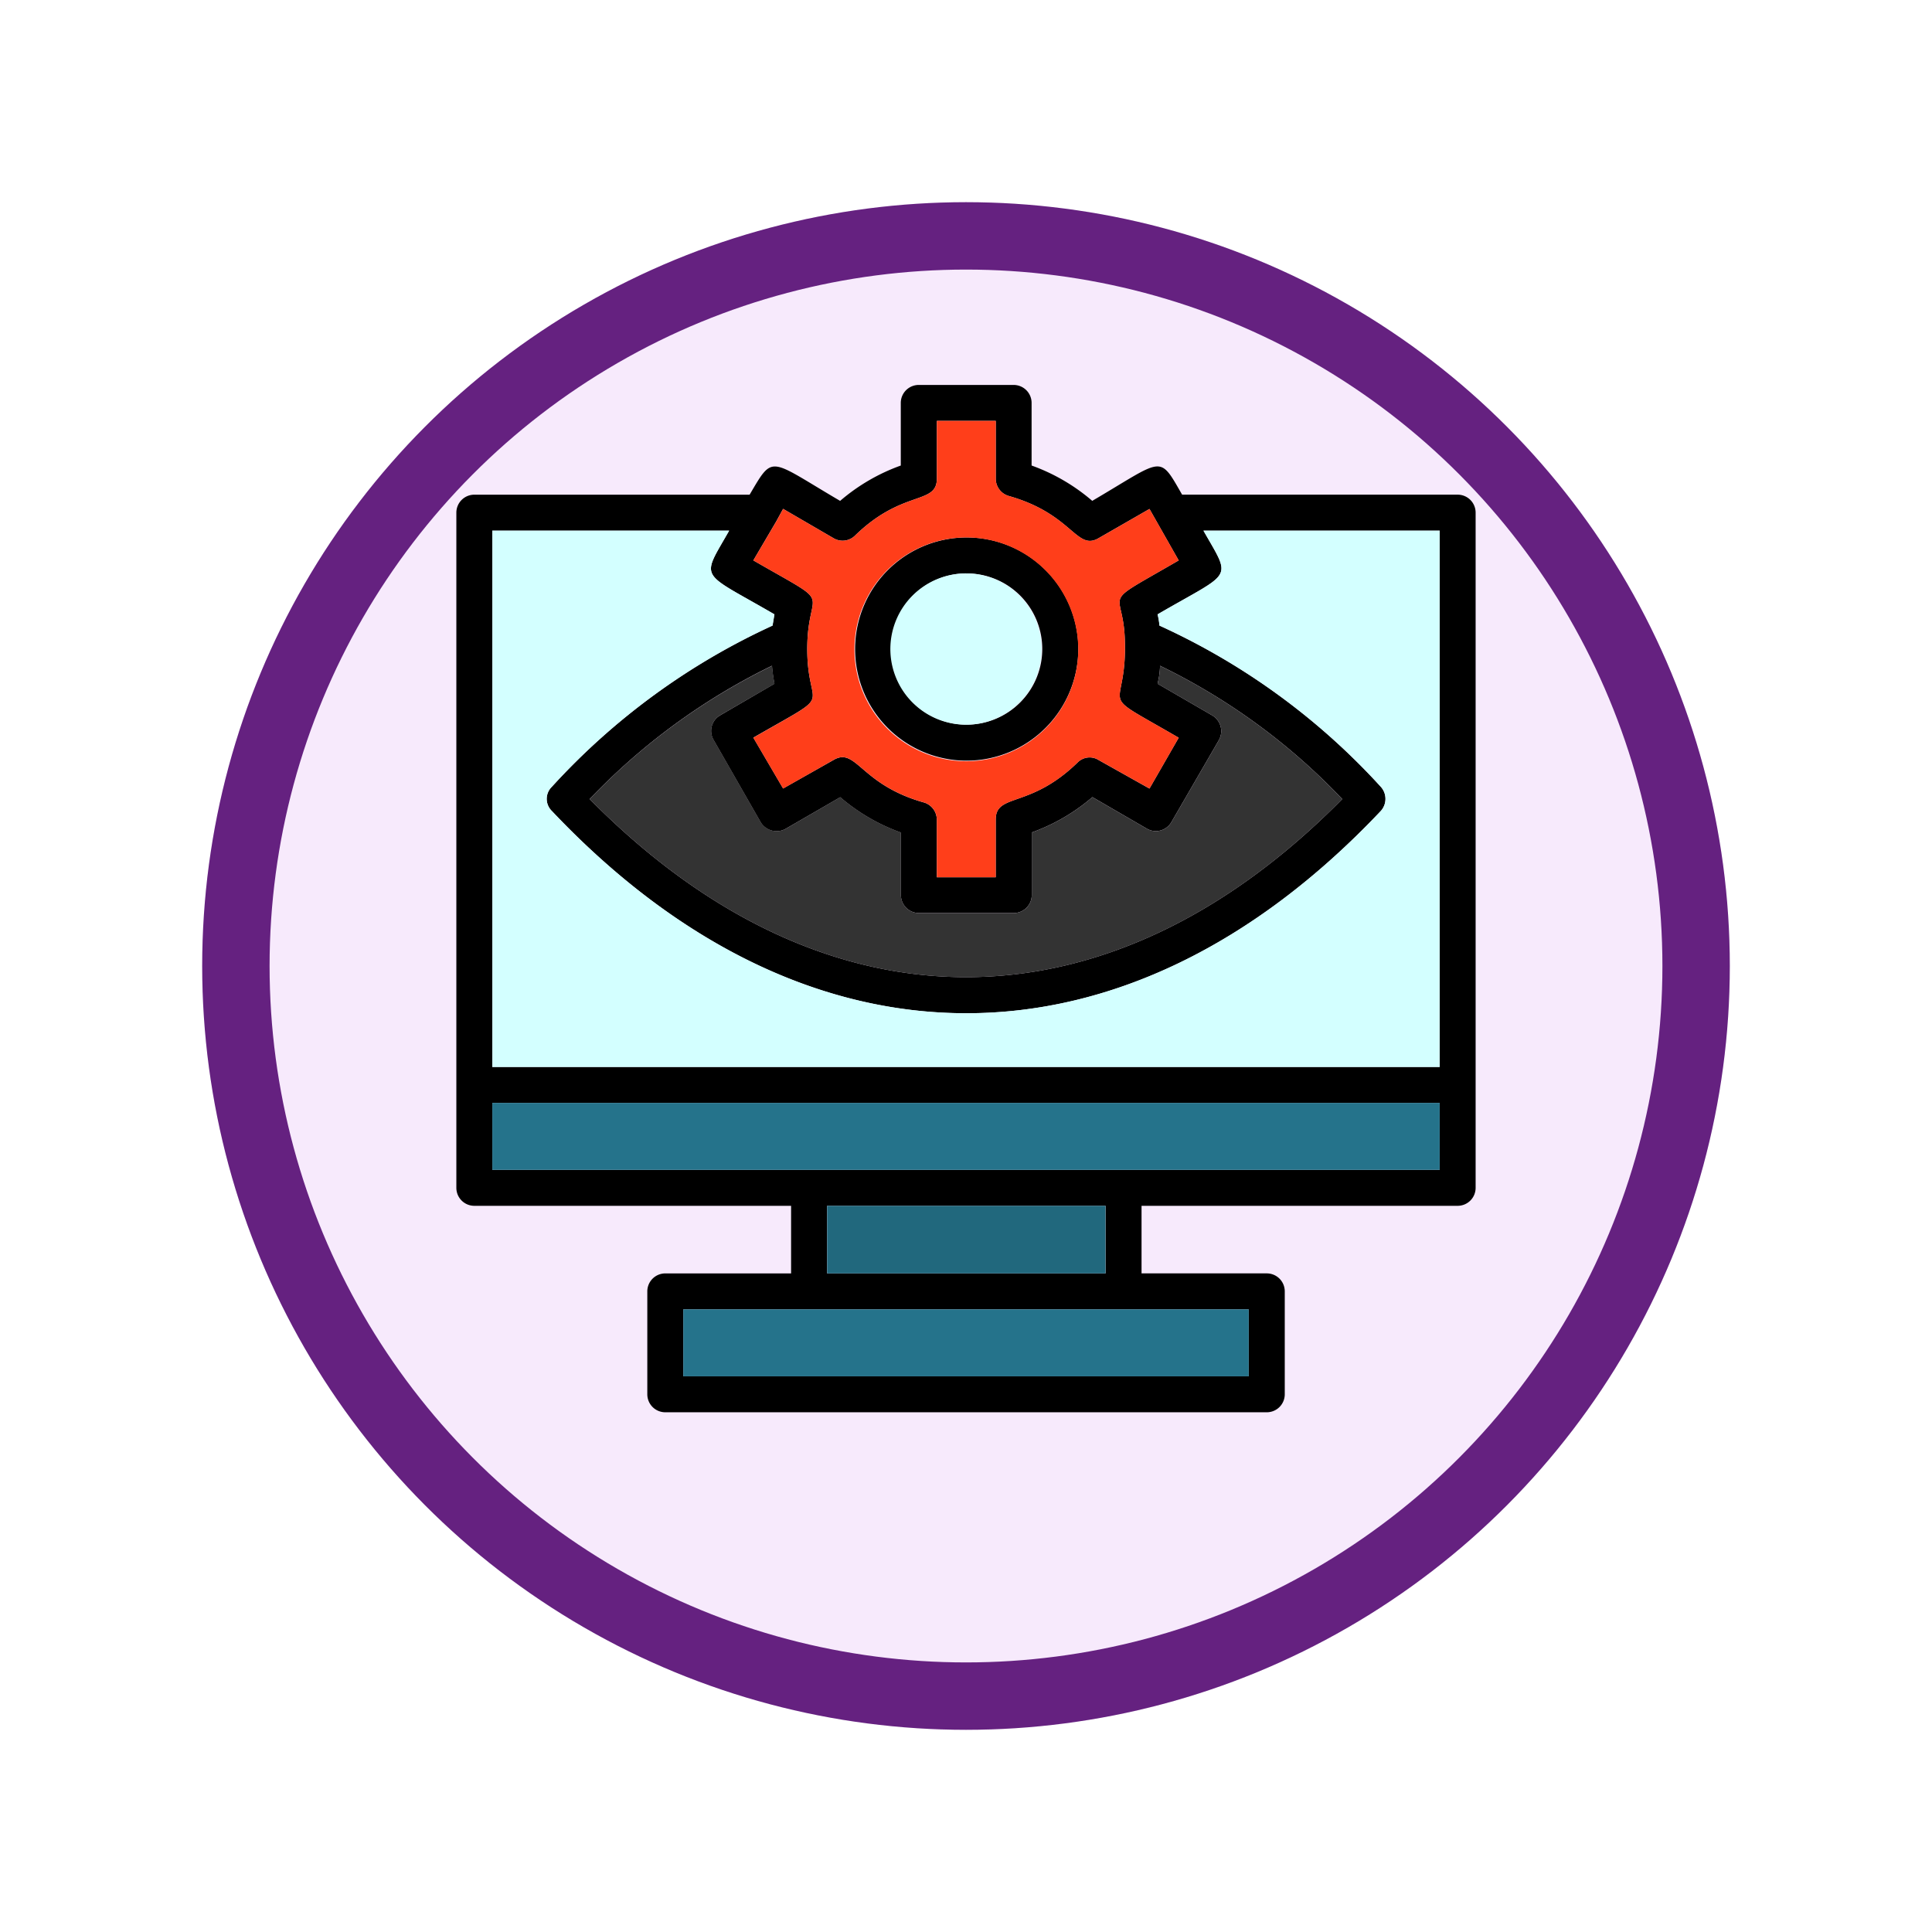 <svg xmlns="http://www.w3.org/2000/svg" xmlns:xlink="http://www.w3.org/1999/xlink" width="86" height="86" viewBox="0 0 86 86">
  <defs>
    <filter id="Ellipse_11513" x="0" y="0" width="86" height="86" filterUnits="userSpaceOnUse">
      <feOffset dy="3" input="SourceAlpha"/>
      <feGaussianBlur stdDeviation="3" result="blur"/>
      <feFlood flood-opacity="0.161"/>
      <feComposite operator="in" in2="blur"/>
      <feComposite in="SourceGraphic"/>
    </filter>
  </defs>
  <g id="Group_1144398" data-name="Group 1144398" transform="translate(-609.81 -2162.944)">
    <g id="Group_1144334" data-name="Group 1144334" transform="translate(423.183 -2416.056)">
      <g id="Group_1143702" data-name="Group 1143702" transform="translate(-630.373 4129)">
        <g id="Group_1143465" data-name="Group 1143465" transform="translate(630 -707)">
          <g transform="matrix(1, 0, 0, 1, 187, 1157)" filter="url(#Ellipse_11513)">
            <g id="Ellipse_11513-2" data-name="Ellipse 11513" transform="translate(9 6)" fill="#f7eafc" stroke="#652180" stroke-width="3">
              <circle cx="34" cy="34" r="34" stroke="none"/>
              <circle cx="34" cy="34" r="32.5" fill="none"/>
            </g>
          </g>
        </g>
      </g>
    </g>
    <g id="Layer_x0020_1" transform="translate(599.124 2155.079)">
      <path id="Path_979381" data-name="Path 979381" d="M53.686,41.725a4.968,4.968,0,1,1,5-4.968A4.982,4.982,0,0,1,53.686,41.725ZM31,56.158V30.685a.8.8,0,0,1,.8-.8H44.054c1.076-1.821.828-1.6,4.029.276a8.583,8.583,0,0,1,2.7-1.573V25.8a.8.8,0,0,1,.8-.8h4.223a.8.8,0,0,1,.8.8v2.787a8.583,8.583,0,0,1,2.7,1.573c3.2-1.877,2.953-2.1,4-.276H75.571a.8.8,0,0,1,.8.8V60.74a.8.8,0,0,1-.8.8H61.5v3.008h5.575a.8.8,0,0,1,.8.8V69.93a.8.8,0,0,1-.8.8H40.3a.8.8,0,0,1-.8-.8V65.349a.8.8,0,0,1,.8-.8h5.6V61.54H31.8a.8.8,0,0,1-.8-.8ZM45.241,31.072,44.22,32.81c3.781,2.18,2.4,1.076,2.4,3.947S48,38.523,44.22,40.7l1.325,2.263L47.78,41.7c1.021-.607,1.187,1.076,4,1.877a.8.8,0,0,1,.607.773v2.567h2.622V44.346c0-1.187,1.518-.469,3.643-2.539a.752.752,0,0,1,.938-.11l2.263,1.27,1.3-2.263c-3.891-2.263-2.263-.938-2.4-4.416-.083-2.291-1.214-1.38,2.4-3.477l-1.3-2.291-2.263,1.3c-.994.58-1.159-1.076-4-1.877a.8.8,0,0,1-.58-.773V26.6H52.389v2.567c0,1.187-1.518.469-3.643,2.539a.787.787,0,0,1-.966.11l-2.235-1.3Zm-2.1.414H32.6V55.358h42.17V31.486H64.256c1.27,2.235,1.325,1.766-2.042,3.726a3.11,3.11,0,0,1,.083.5,30.284,30.284,0,0,1,9.853,7.176.8.8,0,0,1,0,1.076c-11.343,12.005-25.556,12.005-36.9,0a.75.75,0,0,1,0-1.076,30.482,30.482,0,0,1,9.825-7.176l.083-.5C41.791,33.252,41.874,33.721,43.143,31.486ZM32.6,59.939h42.17V56.959H32.6Zm8.5,9.19h25.17V66.149H41.1Zm6.4-4.581H59.9V61.54H47.5ZM45.048,37.5a28.392,28.392,0,0,0-8.114,5.934c10.432,10.57,23.072,10.57,33.5,0A28.019,28.019,0,0,0,62.324,37.5a3.732,3.732,0,0,1-.11.8l2.429,1.408a.812.812,0,0,1,.3,1.1l-2.125,3.671a.8.8,0,0,1-1.076.276l-2.429-1.408a8.583,8.583,0,0,1-2.7,1.573v2.787a.8.8,0,0,1-.8.8H51.588a.8.8,0,0,1-.8-.8V44.926a8.583,8.583,0,0,1-2.7-1.573L45.655,44.76a.829.829,0,0,1-1.1-.276l-2.1-3.671a.8.8,0,0,1,.276-1.1L45.158,38.3A7,7,0,0,1,45.048,37.5Zm8.638-4.112a3.367,3.367,0,1,0,3.395,3.367A3.363,3.363,0,0,0,53.686,33.39Z" fill-rule="evenodd"/>
      <path id="Path_979382" data-name="Path 979382" d="M422.17,1516H397v2.981h25.17Z" transform="translate(-355.899 -1449.851)" fill="#25738b" fill-rule="evenodd"/>
      <path id="Path_979383" data-name="Path 979383" d="M629,1352.008h12.392V1349H629Z" transform="translate(-581.496 -1287.46)" fill="#21687d" fill-rule="evenodd"/>
      <path id="Path_979384" data-name="Path 979384" d="M89,1185.981h42.17V1183H89Z" transform="translate(-56.399 -1126.041)" fill="#25738b" fill-rule="evenodd"/>
      <path id="Path_979385" data-name="Path 979385" d="M89,283.873h42.17V260H120.655c1.27,2.235,1.325,1.766-2.042,3.726a3.111,3.111,0,0,1,.083.5,30.284,30.284,0,0,1,9.853,7.176.8.8,0,0,1,0,1.076c-11.343,12.005-25.556,12.005-36.9,0a.75.75,0,0,1,0-1.076,30.481,30.481,0,0,1,9.825-7.176l.083-.5c-3.367-1.959-3.284-1.49-2.015-3.726H89Z" transform="translate(-56.399 -228.514)" fill="#d3ffff" fill-rule="evenodd"/>
      <path id="Path_979386" data-name="Path 979386" d="M246,483.934c10.432,10.57,23.072,10.57,33.5,0A28.017,28.017,0,0,0,271.39,478a3.732,3.732,0,0,1-.11.8l2.429,1.407a.812.812,0,0,1,.3,1.1l-2.125,3.671a.8.8,0,0,1-1.076.276l-2.429-1.408a8.583,8.583,0,0,1-2.7,1.573v2.787a.8.8,0,0,1-.8.8h-4.223a.8.8,0,0,1-.8-.8v-2.787a8.583,8.583,0,0,1-2.7-1.573l-2.429,1.408a.829.829,0,0,1-1.1-.276l-2.1-3.671a.8.8,0,0,1,.276-1.1l2.429-1.407a7,7,0,0,1-.11-.8A28.39,28.39,0,0,0,246,483.934Z" transform="translate(-209.066 -440.498)" fill="#333" fill-rule="evenodd"/>
      <path id="Path_979387" data-name="Path 979387" d="M518.169,103.312h2.622v-2.567c0-1.187,1.518-.469,3.643-2.539a.752.752,0,0,1,.938-.11l2.263,1.27,1.3-2.263c-3.891-2.263-2.263-.938-2.4-4.416-.083-2.291-1.214-1.38,2.4-3.477l-1.3-2.291-2.263,1.3c-.994.58-1.159-1.076-4-1.877a.8.8,0,0,1-.58-.773V83h-2.622v2.567c0,1.187-1.518.469-3.643,2.539a.787.787,0,0,1-.966.11l-2.235-1.3-.3.552L510,89.21c3.781,2.18,2.4,1.076,2.4,3.947s1.38,1.766-2.4,3.947l1.325,2.263,2.235-1.27c1.021-.607,1.187,1.076,4,1.877a.8.8,0,0,1,.607.773Zm6.292-10.156a4.981,4.981,0,1,1-5-4.968A4.988,4.988,0,0,1,524.461,93.156Z" transform="translate(-465.78 -56.399)" fill="#ff3e1a" fill-rule="evenodd"/>
      <path id="Path_979388" data-name="Path 979388" d="M734.367,335.734A3.367,3.367,0,1,0,731,332.367,3.369,3.369,0,0,0,734.367,335.734Z" transform="translate(-680.681 -295.61)" fill="#d3ffff" fill-rule="evenodd"/>
    </g>
  </g>
</svg>
